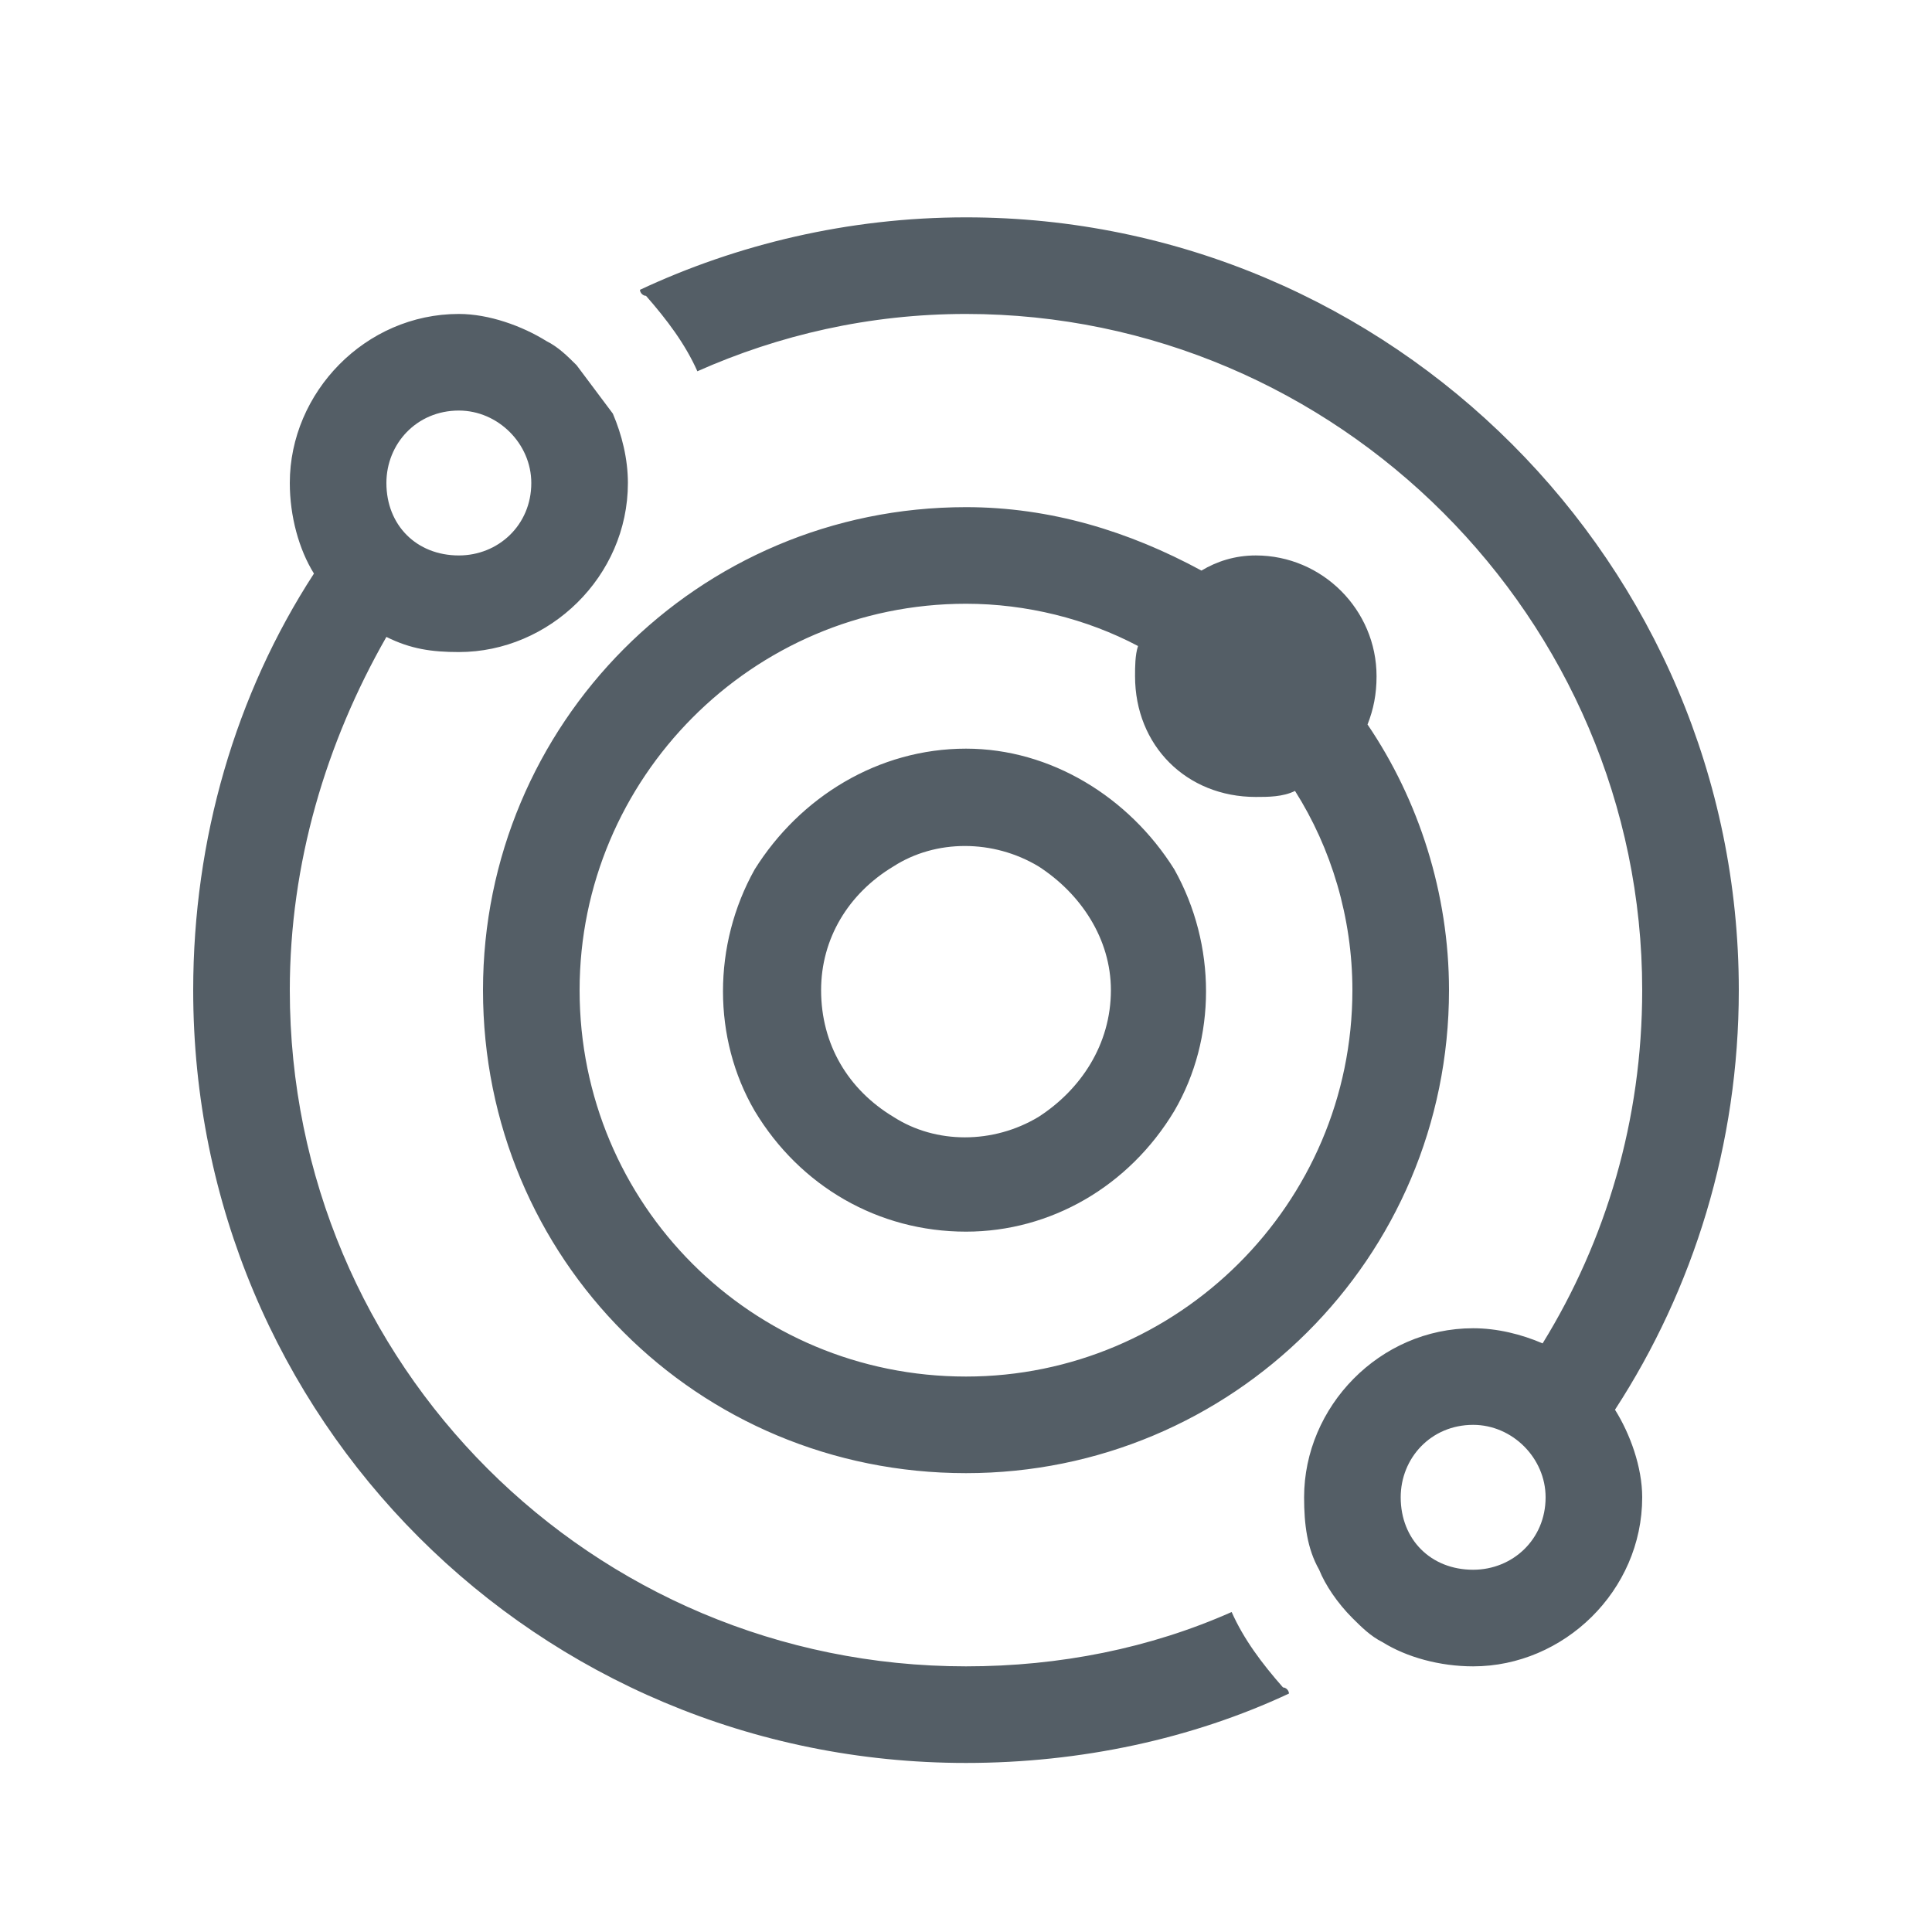<svg width="24" height="24" viewBox="0 0 24 24" fill="none" xmlns="http://www.w3.org/2000/svg">
<path d="M3.6 12.3C3.6 16.95 7.35 20.7 12 20.7C13.162 20.7 14.287 20.475 15.3 20.025C15.45 20.363 15.675 20.663 15.938 20.962C15.975 20.962 16.012 21 16.012 21.038C14.812 21.6 13.425 21.9 12 21.9C6.675 21.9 2.4 17.625 2.4 12.3C2.4 10.425 2.925 8.625 3.9 7.125C3.713 6.825 3.6 6.412 3.6 6C3.6 4.875 4.538 3.9 5.7 3.9C6.075 3.9 6.488 4.05 6.788 4.237C6.938 4.312 7.05 4.425 7.163 4.537L7.613 5.138C7.5 4.912 7.35 4.725 7.163 4.537C7.35 4.725 7.5 4.912 7.613 5.138C7.725 5.4 7.8 5.7 7.8 6C7.8 7.162 6.825 8.1 5.7 8.1C5.363 8.1 5.1 8.062 4.8 7.912C4.05 9.225 3.6 10.725 3.6 12.3ZM17.175 20.4C17.025 20.325 16.913 20.212 16.8 20.1C16.613 19.913 16.462 19.688 16.387 19.5C16.238 19.238 16.2 18.938 16.2 18.6C16.2 17.475 17.137 16.5 18.3 16.5C18.6 16.5 18.9 16.575 19.163 16.688C19.95 15.412 20.4 13.912 20.4 12.3C20.4 7.688 16.613 3.9 12 3.9C10.8 3.9 9.675 4.162 8.663 4.612C8.513 4.275 8.288 3.975 8.025 3.675C7.988 3.675 7.95 3.638 7.95 3.6C9.15 3.038 10.537 2.7 12 2.7C17.288 2.7 21.6 7.013 21.6 12.3C21.6 14.213 21.038 16.012 20.062 17.512C20.25 17.812 20.4 18.225 20.4 18.6C20.4 19.762 19.425 20.7 18.3 20.7C17.887 20.7 17.475 20.587 17.175 20.4ZM6.6 6C6.6 5.513 6.188 5.1 5.7 5.1C5.175 5.1 4.8 5.513 4.8 6C4.8 6.525 5.175 6.9 5.7 6.9C6.188 6.9 6.6 6.525 6.6 6ZM16.087 9.825C15.938 9.9 15.75 9.9 15.6 9.9C14.738 9.9 14.1 9.262 14.1 8.4C14.1 8.287 14.1 8.137 14.137 8.025C13.5 7.688 12.75 7.5 12 7.5C9.338 7.5 7.2 9.675 7.2 12.3C7.2 14.963 9.338 17.1 12 17.1C14.625 17.1 16.8 14.963 16.8 12.3C16.8 11.4 16.538 10.537 16.087 9.825ZM16.988 9C17.625 9.938 18 11.1 18 12.3C18 15.637 15.3 18.3 12 18.3C8.663 18.3 6 15.637 6 12.3C6 9 8.663 6.3 12 6.3C13.05 6.3 14.025 6.6 14.925 7.088C15.113 6.975 15.338 6.9 15.6 6.9C16.425 6.9 17.1 7.575 17.1 8.4C17.1 8.625 17.062 8.812 16.988 9ZM10.2 12.3C10.2 12.975 10.537 13.537 11.1 13.875C11.625 14.213 12.338 14.213 12.9 13.875C13.425 13.537 13.8 12.975 13.8 12.3C13.8 11.662 13.425 11.1 12.9 10.762C12.338 10.425 11.625 10.425 11.1 10.762C10.537 11.1 10.2 11.662 10.2 12.3ZM12 15.3C10.912 15.3 9.938 14.738 9.375 13.8C8.85 12.9 8.85 11.738 9.375 10.8C9.938 9.9 10.912 9.3 12 9.3C13.05 9.3 14.025 9.9 14.588 10.8C15.113 11.738 15.113 12.9 14.588 13.8C14.025 14.738 13.05 15.3 12 15.3ZM18.3 19.5C18.788 19.5 19.2 19.125 19.2 18.6C19.2 18.113 18.788 17.7 18.3 17.7C17.775 17.7 17.4 18.113 17.4 18.6C17.4 19.125 17.775 19.5 18.3 19.5Z" fill="#545E66"/>
</svg>
